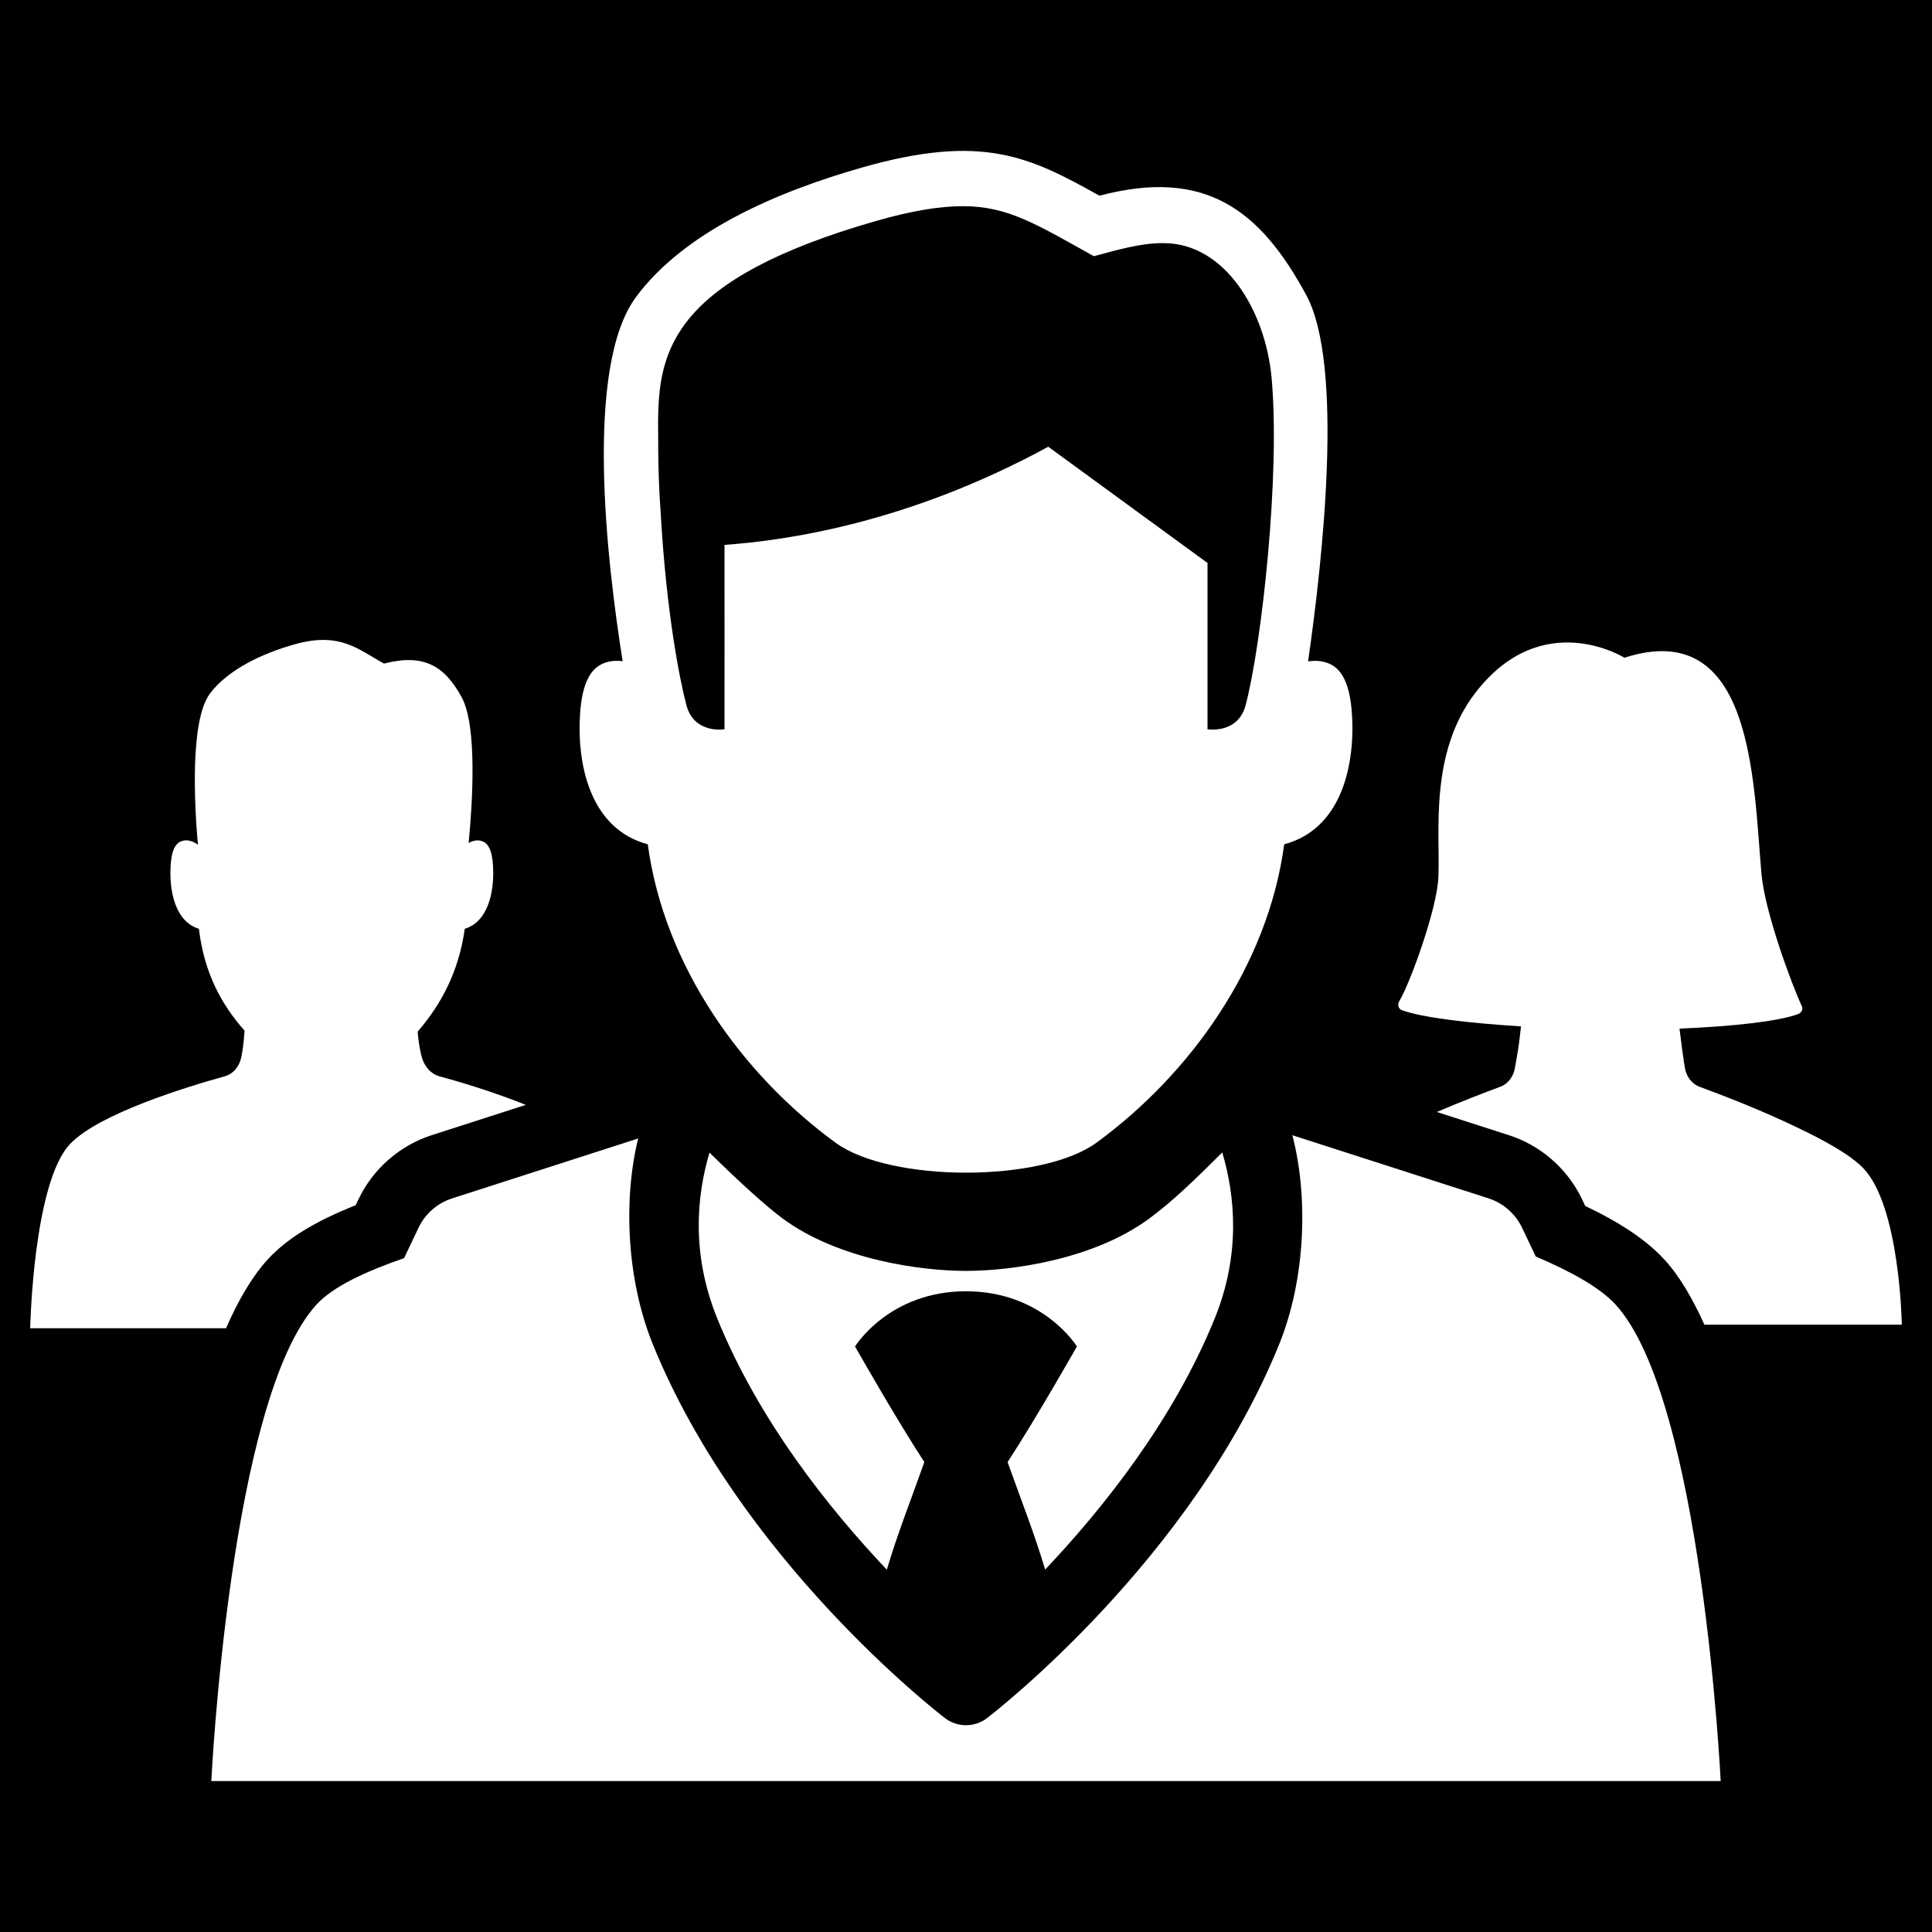 <?xml version="1.0" encoding="utf-8"?>
<!-- Generator: Adobe Illustrator 19.1.0, SVG Export Plug-In . SVG Version: 6.00 Build 0)  -->
<svg version="1.2" baseProfile="tiny" xmlns="http://www.w3.org/2000/svg" xmlns:xlink="http://www.w3.org/1999/xlink" x="0px"
	 y="0px" width="64px" height="64px" viewBox="0 0 64 64" xml:space="preserve">
<g id="_x36_4px_Box">
	<rect width="64" height="64"/>
</g>
<g id="Icon">
	<g>
		<path fill="#FFFFFF" d="M34.622,51.994c1.934-2.044,4.252-4.956,5.617-8.318c0.866-2.133,0.675-4.069,0.25-5.5
			c-0.787,0.784-1.606,1.591-2.416,2.188C36.206,41.741,33.467,42.1,32,42.1c-1.467,0-4.207-0.359-6.073-1.735
			c-0.531-0.392-1.432-1.205-2.424-2.184c-0.424,1.427-0.611,3.357,0.257,5.496
			c1.369,3.369,3.685,6.28,5.617,8.321c0.357-1.198,0.789-2.288,1.243-3.565
			c-0.978-1.5-2.296-3.83-2.296-3.83s1.122-1.828,3.675-1.828s3.675,1.828,3.675,1.828s-1.318,2.33-2.296,3.83
			C33.835,49.717,34.266,50.801,34.622,51.994z"/>
		<path fill="#FFFFFF" d="M21.459,27.969C22,32,24.578,35.586,27.673,37.85c1.815,1.328,6.838,1.328,8.653,0
			C39.422,35.586,42,32,42.541,27.969C44.423,27.465,44.8,25.424,44.8,24.151c0-1.273-0.258-1.961-0.784-2.174
			c-0.24-0.097-0.473-0.1-0.684-0.067c0.483-3.357,1.196-9.812-0.061-12.136
			c-1.528-2.826-3.348-4.217-6.85-3.291c-2.297-1.279-3.861-2.08-7.885-0.928
			c-2.796,0.8-5.857,2.107-7.47,4.288c-1.708,2.31-0.973,8.715-0.44,12.06c-0.2-0.026-0.418-0.017-0.641,0.073
			C19.458,22.19,19.2,22.878,19.2,24.151C19.2,25.424,19.577,27.465,21.459,27.969z M29.027,7.318
			c1.147-0.329,2.085-0.488,2.868-0.488c1.486,0,2.415,0.585,4.34,1.657c0.771-0.204,1.517-0.434,2.301-0.434
			c2.063,0,3.383,2.274,3.585,4.442c0.297,3.191-0.319,8.802-0.855,10.857C41.01,24.328,40,24.158,40,24.158
			c-0.002,0.001,0-5.509,0-5.509l-5.275-3.85C30.077,17.332,26.043,17.904,24,18.05c0,0,0.003,6.11,0,6.108
			c0,0-1.01,0.17-1.265-0.807c-0.225-0.863-0.653-3.04-0.841-6.23c-0.065-0.913-0.094-1.598-0.094-3.154
			C21.819,11.604,22.28,9.251,29.027,7.318z"/>
		<path fill="#FFFFFF" d="M8.868,41.721c0.629-0.685,1.546-1.253,2.914-1.797l0.095-0.199
			c0.479-1.006,1.363-1.779,2.424-2.121l3.115-1.003c-1.044-0.422-2.165-0.76-2.869-0.949
			c-0.293-0.086-0.493-0.341-0.574-0.63c-0.105-0.376-0.137-0.849-0.137-0.849
			c0.781-0.902,1.36-1.985,1.56-3.405c0.786-0.243,0.943-1.226,0.943-1.839c0-0.613-0.108-0.944-0.328-1.047
			c-0.192-0.089-0.371-0.022-0.487,0.044c0.122-1.252,0.298-3.862-0.231-4.83
			c-0.567-1.039-1.256-1.454-2.571-1.114c-0.862-0.469-1.449-1.061-2.959-0.639
			c-1.049,0.293-2.198,0.826-2.803,1.625c-0.679,0.897-0.516,3.742-0.404,5.016c-0.075-0.059-0.319-0.225-0.583-0.102
			c-0.22,0.103-0.328,0.434-0.328,1.047c0,0.613,0.157,1.596,0.944,1.839c0.176,1.468,0.746,2.506,1.511,3.373
			c0,0-0.019,0.444-0.103,0.865c-0.06,0.304-0.254,0.566-0.555,0.649c-1.236,0.342-4.154,1.231-5.116,2.236
			C1.099,39.173,1,44,1,44h6.487C7.888,43.087,8.342,42.294,8.868,41.721z"/>
		<path fill="#FFFFFF" d="M50.386,34c-0.091,0.809-0.114,0.865-0.202,1.377c-0.048,0.282-0.221,0.527-0.494,0.627
			c-0.487,0.179-1.266,0.477-2.092,0.832l2.385,0.768c1.06,0.341,1.944,1.114,2.423,2.121l0.107,0.224
			c1.198,0.572,2.04,1.143,2.618,1.772c0,0,0,0,0.001,0c0.503,0.547,0.94,1.299,1.328,2.161H63
			c0,0-0.059-3.927-1.282-5.189c-0.417-0.431-1.248-0.9-2.162-1.333c-1.197-0.581-2.534-1.094-3.247-1.356
			c-0.273-0.1-0.446-0.346-0.494-0.627c-0.06-0.35-0.127-0.868-0.179-1.304
			c1.805-0.072,3.298-0.246,3.919-0.478c0.123-0.046,0.185-0.156,0.13-0.273
			c-0.34-0.727-1.222-3.116-1.333-4.364c-0.273-3.063-0.261-8.545-4.541-7.17c0,0-2.718-1.703-4.925,1.146
			c-1.553,2.004-1.175,4.647-1.237,6.12c-0.044,1.048-0.919,3.468-1.287,4.095
			c-0.078,0.134-0.052,0.269,0.096,0.321C47.123,33.707,48.623,33.891,50.386,34z"/>
		<path fill="#FFFFFF" d="M50.874,41.623l-0.454-0.953c-0.221-0.463-0.623-0.815-1.111-0.973L42.811,37.606
			c0.521,1.984,0.458,4.722-0.441,6.936c-2.886,7.106-9.395,12.158-9.67,12.37
			c-0.206,0.158-0.453,0.238-0.7,0.238s-0.494-0.08-0.7-0.238c-0.275-0.212-6.784-5.265-9.67-12.37
			c-0.889-2.19-0.978-4.853-0.489-6.829l-6.166,1.986c-0.489,0.157-0.891,0.509-1.111,0.973l-0.479,1.006
			c-1.277,0.441-2.35,0.94-2.897,1.534C7.614,46.334,7,59,7,59h50c0,0-0.614-12.666-3.487-15.79
			C52.994,42.647,52.035,42.118,50.874,41.623z"/>
	</g>
</g>
</svg>
